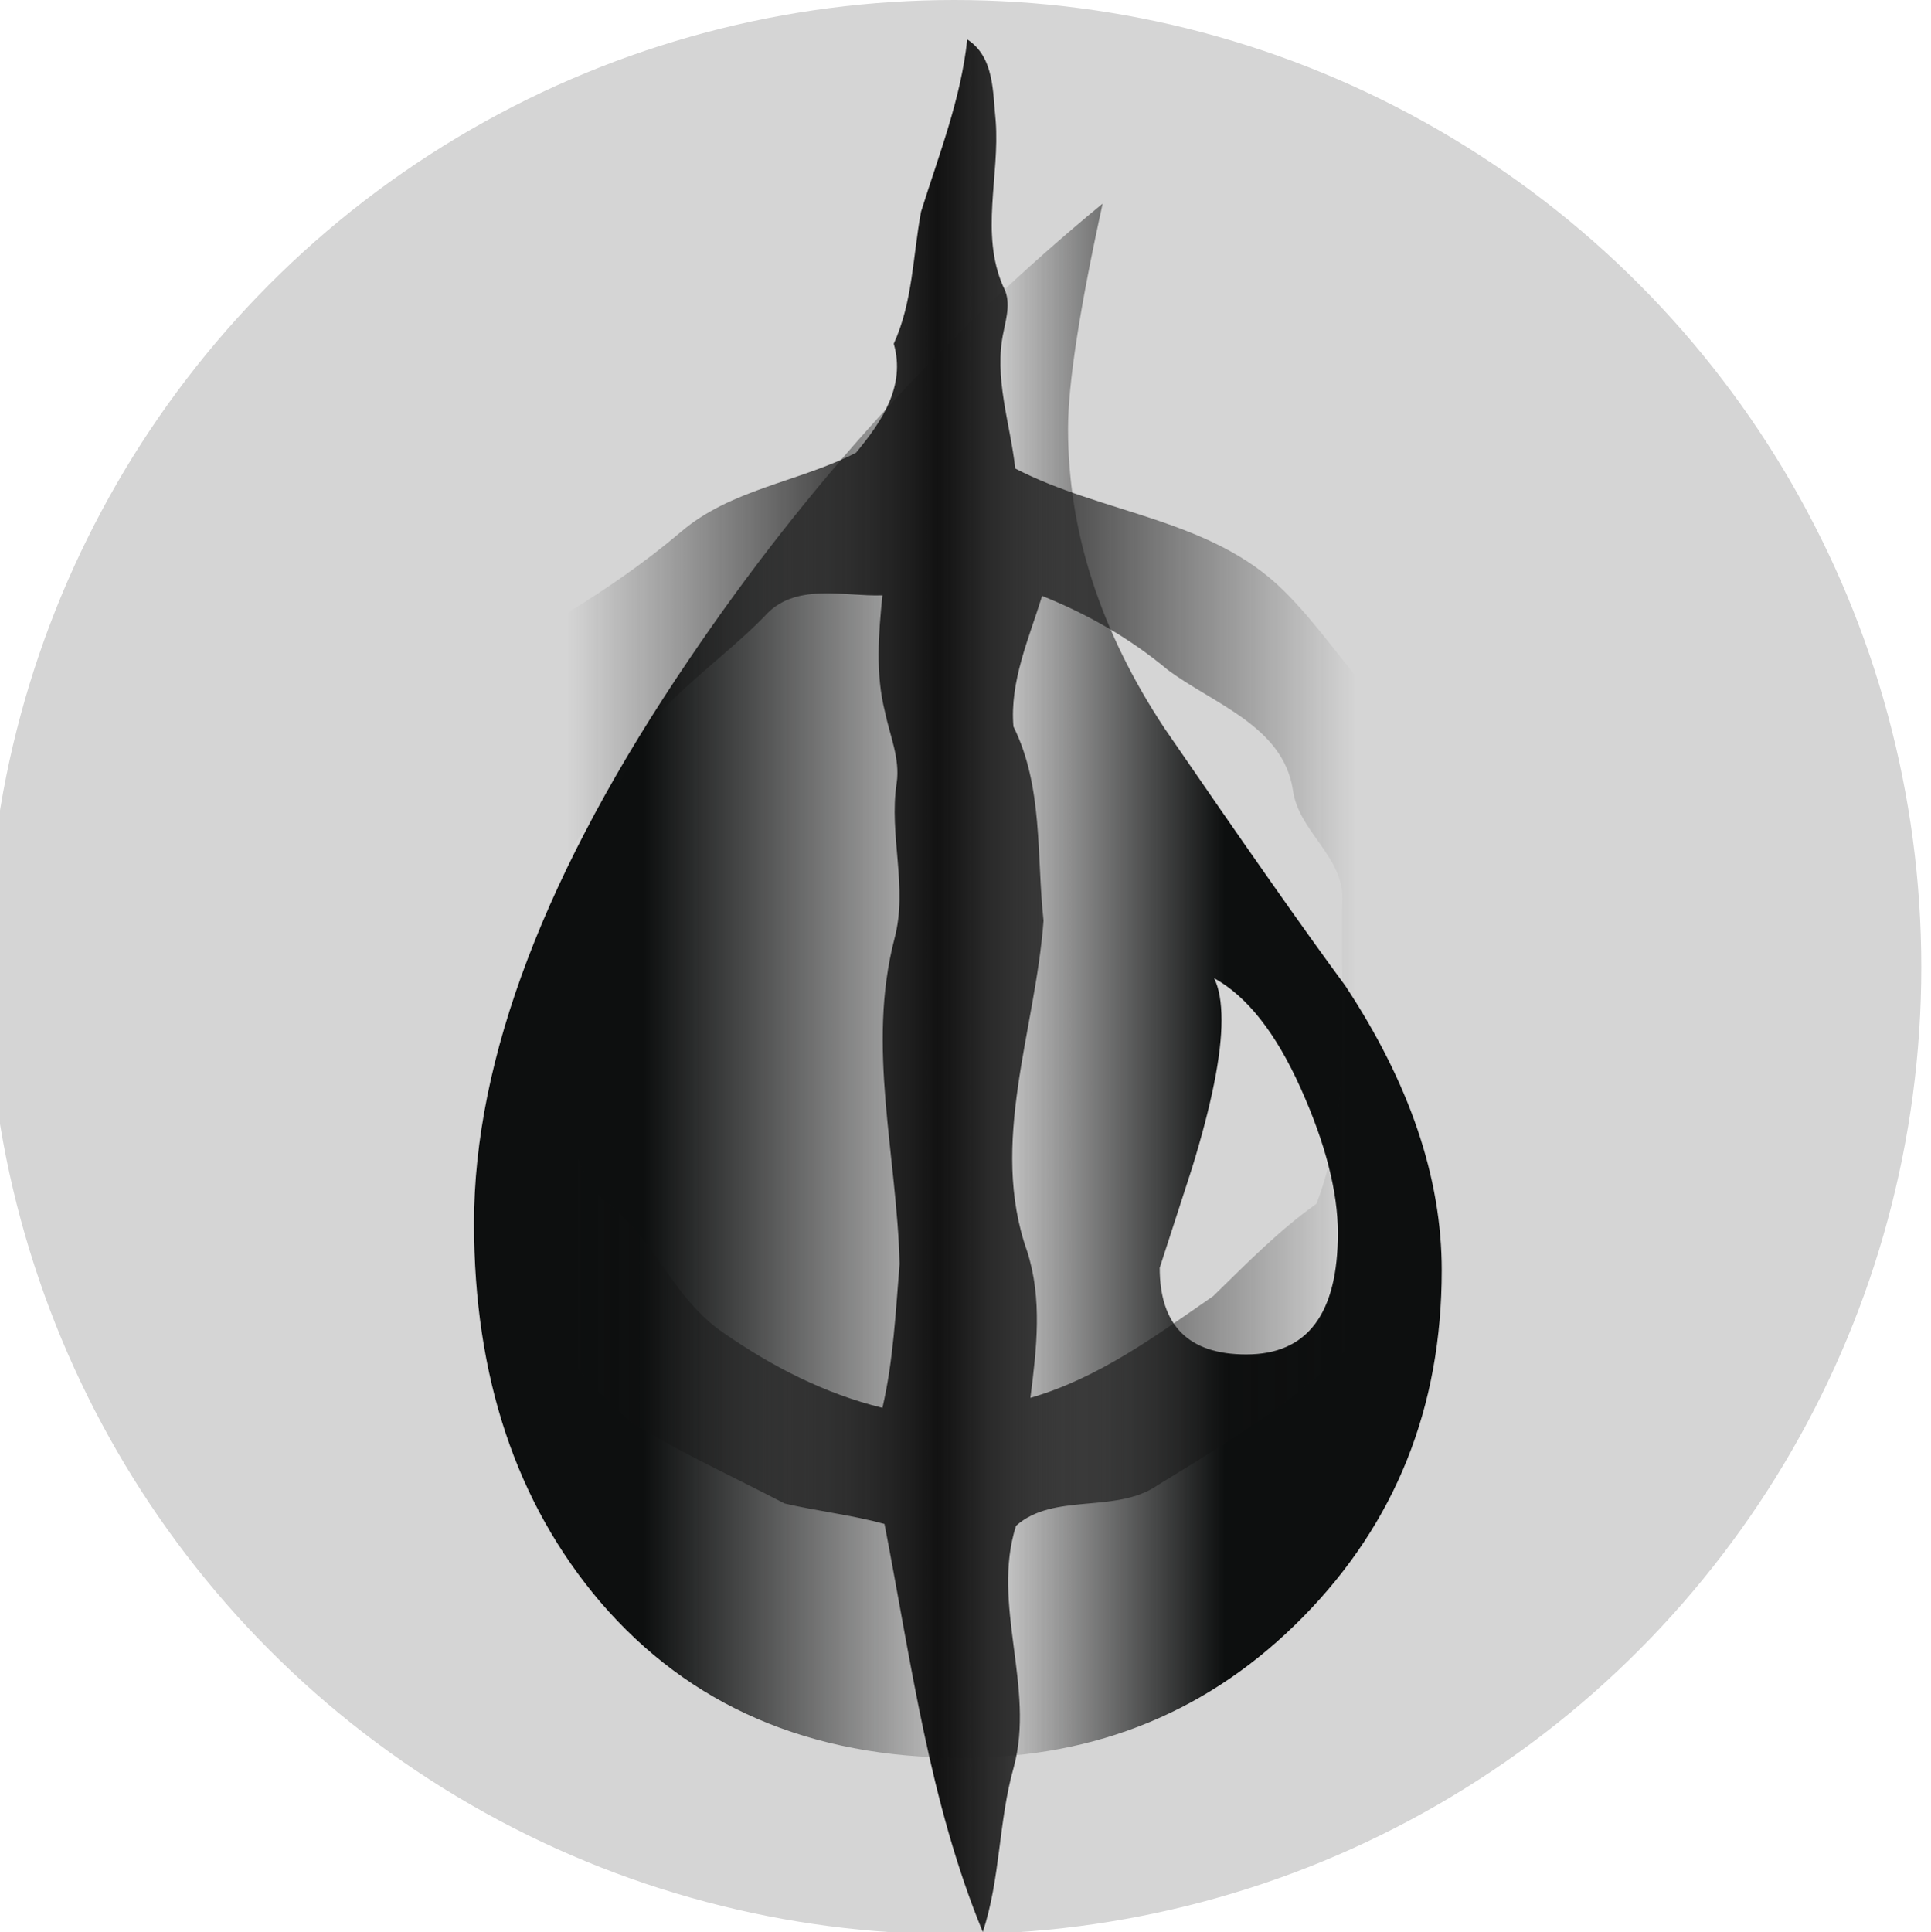 <?xml version="1.0" encoding="UTF-8" standalone="no"?>
<!-- Created with Inkscape (http://www.inkscape.org/) -->

<svg
   width="26.458mm"
   height="26.47mm"
   viewBox="0 0 26.458 26.47"
   version="1.1"
   id="svg1"
   inkscape:version="1.3 (0e150ed6c4, 2023-07-21)"
   sodipodi:docname="blue-phyrexian-pip.svg"
   xmlns:inkscape="http://www.inkscape.org/namespaces/inkscape"
   xmlns:sodipodi="http://sodipodi.sourceforge.net/DTD/sodipodi-0.dtd"
   xmlns:xlink="http://www.w3.org/1999/xlink"
   xmlns="http://www.w3.org/2000/svg"
   xmlns:svg="http://www.w3.org/2000/svg">
  <sodipodi:namedview
     id="namedview1"
     pagecolor="#ffffff"
     bordercolor="#000000"
     borderopacity="0.25"
     inkscape:showpageshadow="2"
     inkscape:pageopacity="0.0"
     inkscape:pagecheckerboard="0"
     inkscape:deskcolor="#d1d1d1"
     inkscape:document-units="mm"
     inkscape:zoom="0.68239338"
     inkscape:cx="-489.45375"
     inkscape:cy="-73.27152"
     inkscape:window-width="1920"
     inkscape:window-height="991"
     inkscape:window-x="-9"
     inkscape:window-y="-9"
     inkscape:window-maximized="1"
     inkscape:current-layer="layer1" />
  <defs
     id="defs1">
    <linearGradient
       inkscape:collect="always"
       xlink:href="#linearGradient21"
       id="linearGradient22"
       x1="95.925"
       y1="155.812"
       x2="109.183"
       y2="155.812"
       gradientUnits="userSpaceOnUse"
       gradientTransform="translate(144.992,25.371)" />
    <linearGradient
       id="linearGradient21"
       inkscape:collect="always">
      <stop
         style="stop-color:#0d0f0f;stop-opacity:1;"
         offset="0.175"
         id="stop21" />
      <stop
         style="stop-color:#0e0e0e;stop-opacity:0;"
         offset="0.528"
         id="stop23" />
      <stop
         style="stop-color:#0d0f0f;stop-opacity:1;"
         offset="0.776"
         id="stop22" />
    </linearGradient>
    <linearGradient
       inkscape:collect="always"
       xlink:href="#linearGradient26"
       id="linearGradient20"
       gradientUnits="userSpaceOnUse"
       gradientTransform="translate(142.578,73.853)"
       x1="97.337"
       y1="107.398"
       x2="112.018"
       y2="107.398" />
    <linearGradient
       id="linearGradient26"
       inkscape:collect="always">
      <stop
         style="stop-color:#121212;stop-opacity:0;"
         offset="0.155"
         id="stop24" />
      <stop
         style="stop-color:#121212;stop-opacity:1;"
         offset="0.5"
         id="stop25" />
      <stop
         style="stop-color:#121212;stop-opacity:0;"
         offset="0.892"
         id="stop26" />
    </linearGradient>
  </defs>
  <g
     inkscape:label="Layer 1"
     inkscape:groupmode="layer"
     id="layer1"
     transform="translate(-234.421,-167.746)">
    <g
       id="g26"
       transform="matrix(0.265,0,0,0.265,345.546,167.746)"
       style="fill:#d5d5d5;fill-opacity:1">&#10;	<circle
   fill="#c1d7e9"
   cx="-370"
   cy="50"
   r="50"
   id="circle26"
   style="fill:#d5d5d5;fill-opacity:1" />
&#10;</g>
    <path
       fill="#0d0f0f"
       d="m 252.277,189.896 c -1.267,1.289 -2.827,1.933 -4.68,1.933 -2.08,0 -3.73,-0.712 -4.951,-2.136 -1.153,-1.357 -1.73,-3.086 -1.73,-5.187 0,-2.26 0.983,-4.838 2.95,-7.732 1.604,-2.373 3.492,-4.453 5.663,-6.239 -0.317,1.447 -0.474,2.475 -0.474,3.086 0,1.402 0.44,2.769 1.322,4.103 1.085,1.582 1.91,2.759 2.476,3.526 0.882,1.334 1.322,2.634 1.322,3.899 5.3e-4,1.877 -0.633,3.459 -1.898,4.747 z m -0.034,-7.24 c -0.339,-0.757 -0.735,-1.26 -1.187,-1.509 0.068,0.136 0.102,0.328 0.102,0.577 0,0.475 -0.135,1.153 -0.407,2.034 l -0.44,1.357 c 0,0.791 0.395,1.187 1.186,1.187 0.836,0 1.255,-0.554 1.255,-1.662 0,-0.565 -0.169,-1.226 -0.509,-1.984 z"
       id="path27"
       style="fill:url(#linearGradient22);stroke-width:0.265" />
    <path
       fill="#111212"
       d="m 254.549,181.232 c 0.015,-1.414 -0.434,-2.841 -1.314,-3.95 -0.425,-0.469 -0.775,-1.002 -1.226,-1.445 -0.993,-0.986 -2.48,-1.051 -3.677,-1.672 -0.07,-0.624 -0.298,-1.248 -0.16,-1.877 0.042,-0.209 0.104,-0.421 -0.008,-0.622 -0.314,-0.723 -0.044,-1.508 -0.1,-2.261 -0.042,-0.394 -0.015,-0.876 -0.39,-1.119 -0.087,0.819 -0.389,1.582 -0.633,2.36 -0.113,0.606 -0.113,1.237 -0.374,1.809 0.166,0.579 -0.162,1.066 -0.518,1.494 -0.785,0.402 -1.719,0.498 -2.402,1.087 -0.487,0.413 -1.013,0.775 -1.558,1.112 -0.409,0.512 -0.861,1.005 -1.044,1.651 -0.731,0.882 -0.817,2.067 -1.231,3.1 -0.008,1.534 0.303,3.186 1.283,4.416 0.701,0.579 1.191,1.358 1.891,1.937 0.672,0.401 1.389,0.731 2.083,1.092 0.452,0.105 0.919,0.157 1.369,0.28 0.365,1.881 0.614,3.808 1.347,5.591 0.243,-0.732 0.214,-1.517 0.424,-2.257 0.296,-1.094 -0.311,-2.233 0.031,-3.308 0.513,-0.459 1.368,-0.161 1.937,-0.554 1.083,-0.668 2.228,-1.318 3.014,-2.339 0.292,-0.587 0.906,-1.026 0.906,-1.73 0.005,-0.949 0.558,-1.837 0.347,-2.796 z m -8.036,5.802 c -0.784,-0.191 -1.515,-0.566 -2.173,-1.024 -0.708,-0.472 -0.972,-1.352 -1.671,-1.835 -0.654,-0.781 -0.512,-1.847 -0.781,-2.772 0.107,-0.645 0.234,-1.285 0.301,-1.938 0.319,-0.518 0.811,-0.93 0.948,-1.553 0.468,-0.67 1.18,-1.133 1.751,-1.714 0.416,-0.48 1.078,-0.278 1.624,-0.296 -0.054,0.529 -0.097,1.076 0.035,1.598 0.065,0.321 0.209,0.637 0.16,0.973 -0.11,0.714 0.158,1.43 -0.031,2.136 -0.382,1.476 0.035,2.966 0.071,4.453 -0.054,0.659 -0.085,1.323 -0.235,1.971 z m 5.947,-2.797 c -0.52,0.369 -0.962,0.823 -1.416,1.266 -0.788,0.545 -1.567,1.122 -2.505,1.394 0.085,-0.669 0.167,-1.358 -0.046,-2.013 -0.523,-1.48 0.118,-3.028 0.226,-4.525 -0.096,-0.89 -0.004,-1.839 -0.412,-2.659 -0.053,-0.616 0.213,-1.21 0.393,-1.79 0.62,0.247 1.203,0.581 1.719,1.011 0.623,0.467 1.577,0.769 1.716,1.64 0.071,0.572 0.697,0.918 0.679,1.503 -0.039,1.391 0.153,2.845 -0.354,4.172 z"
       id="path124-2-0-1"
       style="fill:url(#linearGradient20);stroke-width:0.265" />
  </g>
</svg>
